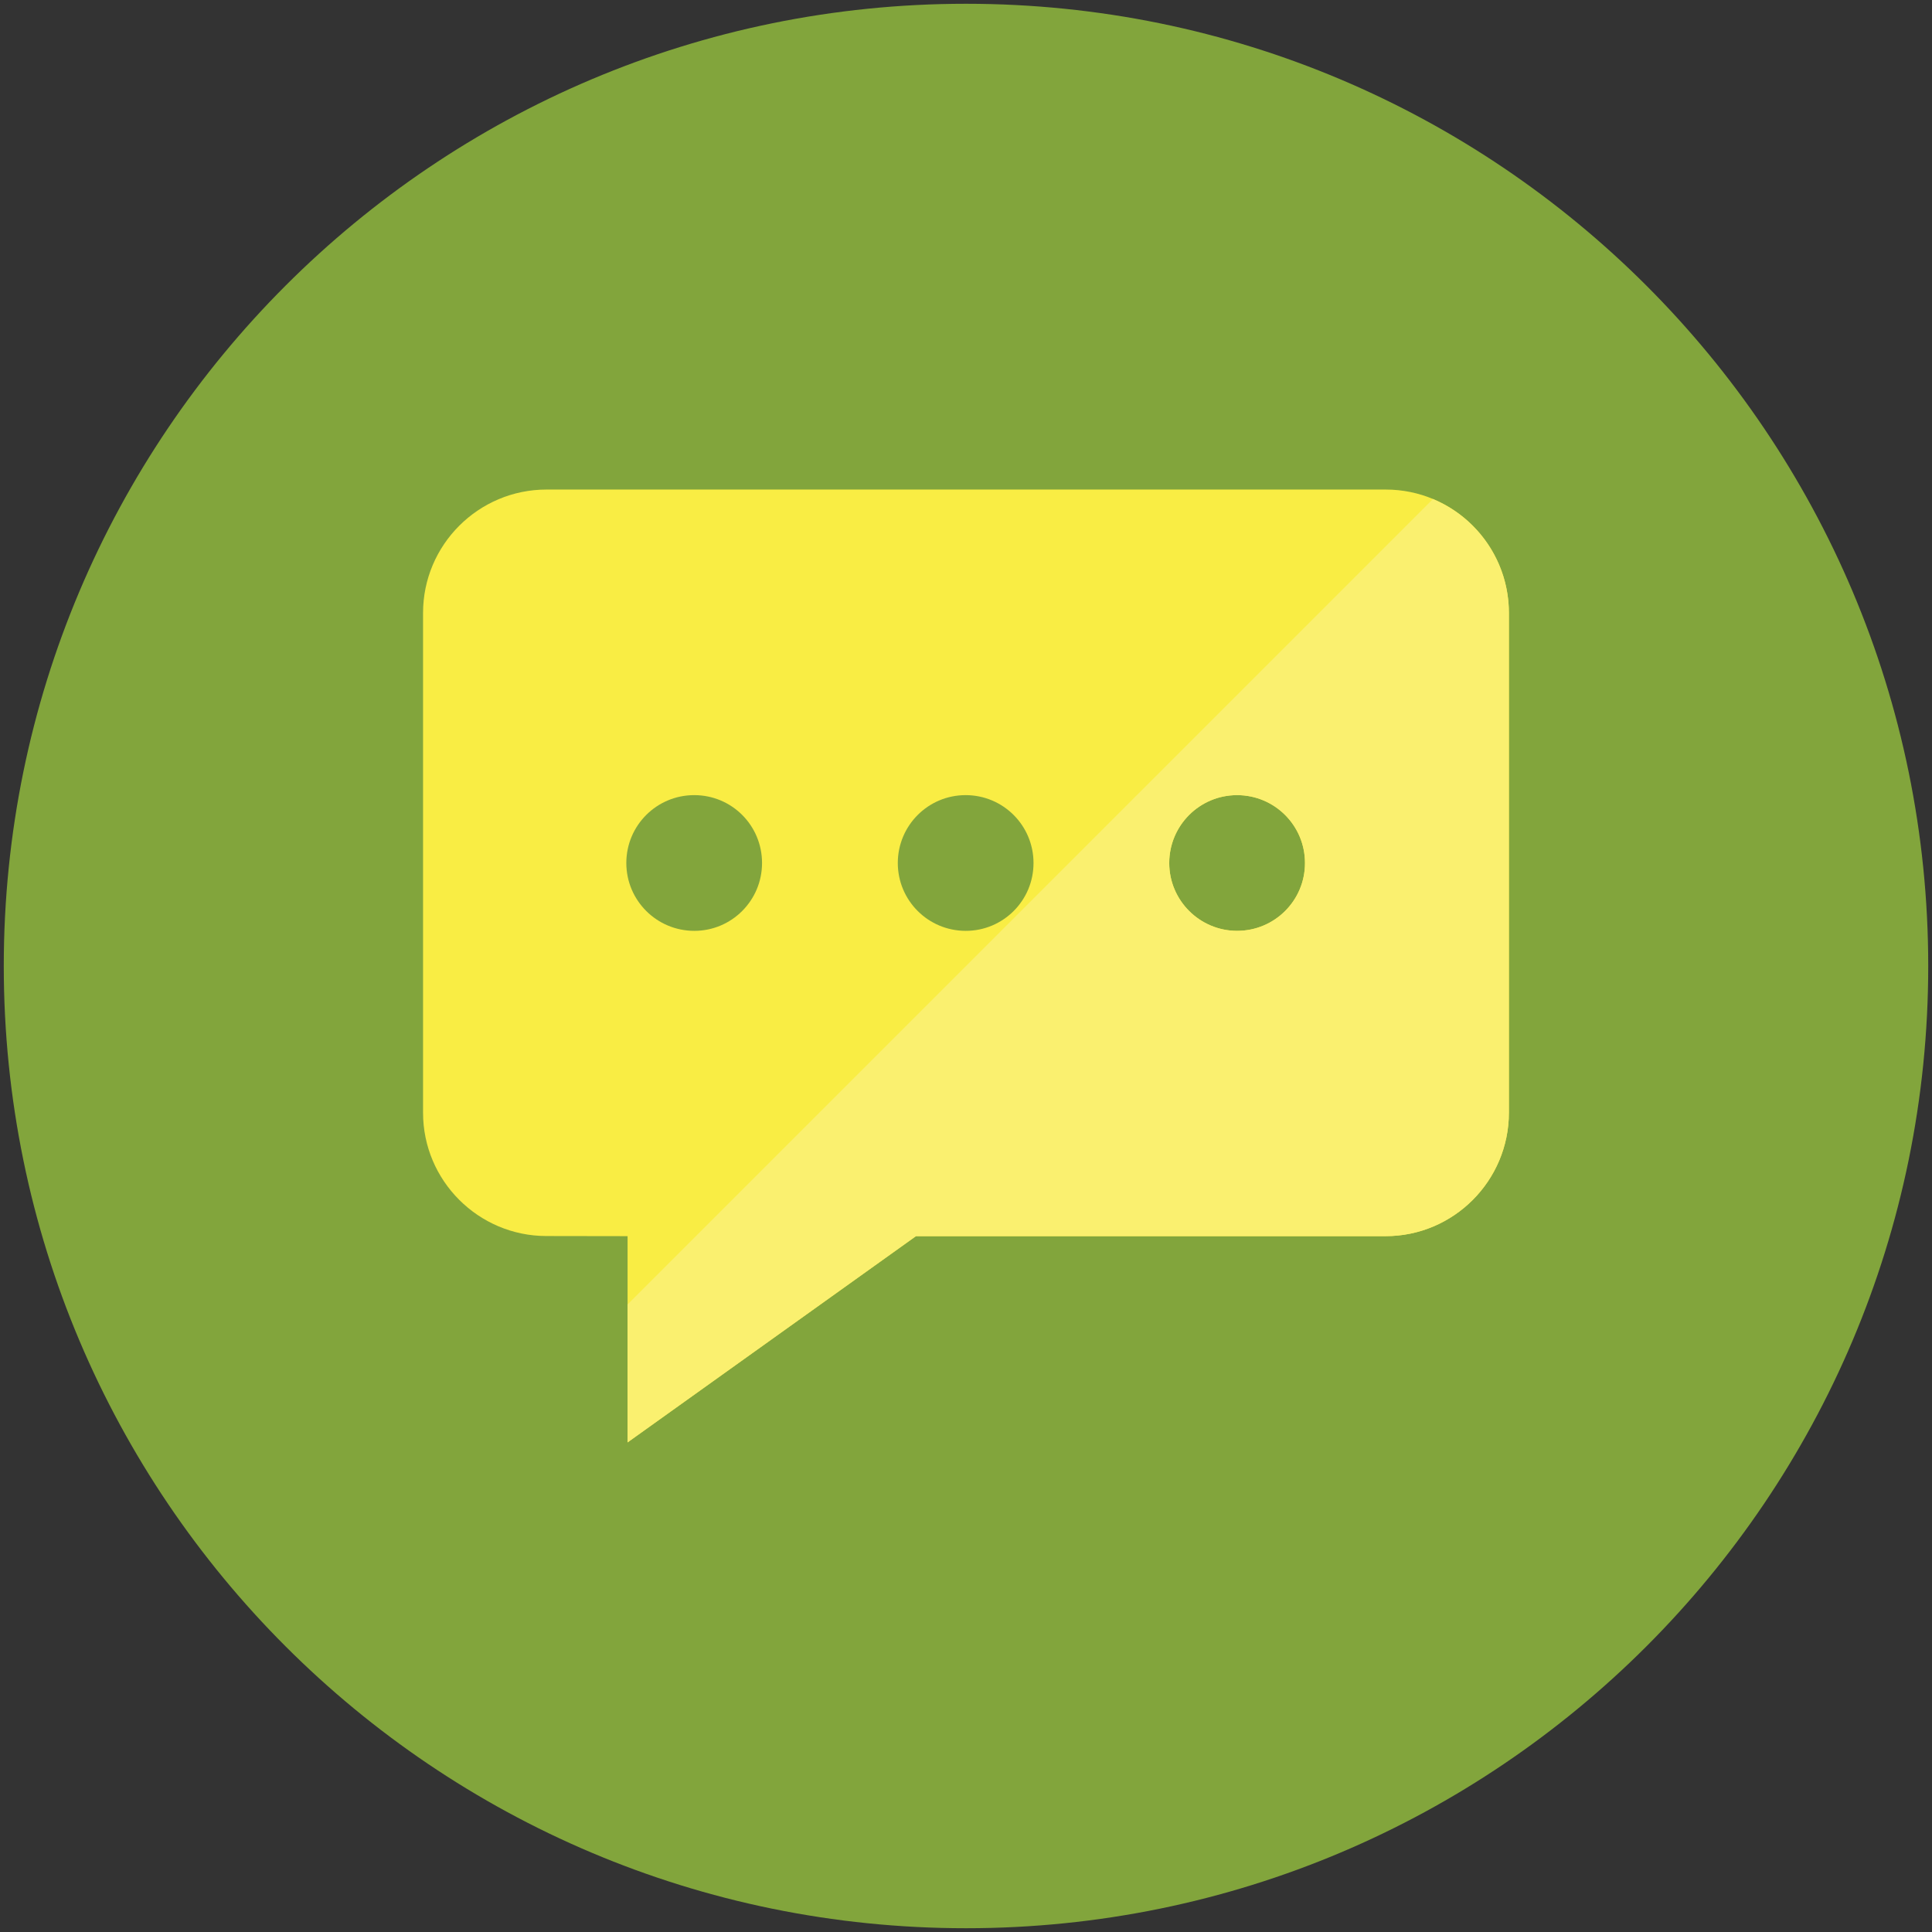 <?xml version="1.0" encoding="utf-8"?>
<!-- Generator: Adobe Illustrator 16.0.3, SVG Export Plug-In . SVG Version: 6.00 Build 0)  -->
<!DOCTYPE svg PUBLIC "-//W3C//DTD SVG 1.1//EN" "http://www.w3.org/Graphics/SVG/1.1/DTD/svg11.dtd">
<svg version="1.1" id="Layer_1" xmlns="http://www.w3.org/2000/svg" xmlns:xlink="http://www.w3.org/1999/xlink" x="0px" y="0px"
	 width="512px" height="512px" viewBox="0 0 512 512" enable-background="new 0 0 512 512" xml:space="preserve">
<rect x="0" y="0" width="512" height="512" fill="#333333" stroke="none"/>
<g>
	<g>
		<g>
			<path fill-rule="evenodd" clip-rule="evenodd" fill="#82A53C" d="M256,1C115.17,1,1,115.164,1,256c0,140.836,114.17,255,255,255
				s255-114.164,255-255C511,115.164,396.83,1,256,1z"/>
		</g>
	</g>
	<g>
		<g>
			<path fill-rule="evenodd" clip-rule="evenodd" fill="#F9ED44" d="M367.193,129.737H144.818
				c-18.006,0-32.705,14.647-32.705,32.688v132.46c0,18.006,14.676,32.676,32.693,32.676l21.507,0.034v54.656l76.425-54.656h124.455
				c18.04,0,32.682-14.705,32.682-32.733V162.448C399.875,144.385,385.211,129.714,367.193,129.737z M184,246.684
				c-9.967,0-18.018-8.056-18.018-17.983c0-9.938,8.039-17.983,17.994-17.983c9.979,0,17.972,8.045,17.972,17.983
				C201.948,238.65,193.897,246.684,184,246.684z M255.932,246.684c-9.967,0-18.006-8.056-18.006-17.983
				c0.012-9.938,8.039-17.983,17.983-17.983c9.943,0,17.982,8.045,17.982,17.983C273.903,238.65,265.853,246.684,255.932,246.684z
				 M327.841,246.684c-9.898,0-17.983-8.056-17.983-17.983c0.012-9.938,8.04-17.983,17.983-17.983
				c9.942,0,17.994,8.045,17.994,17.983C345.847,238.65,337.783,246.684,327.841,246.684z"/>
		</g>
	</g>
	<g>
		<g>
			<path fill-rule="evenodd" clip-rule="evenodd" fill="#FAF06F" d="M379.748,132.252l-213.435,213.44v36.559l76.425-54.656h124.455
				c18.04,0,32.682-14.705,32.682-32.733V162.448C399.875,148.844,391.562,137.167,379.748,132.252z M327.841,246.684
				c-9.898,0-17.983-8.056-17.983-17.983c0.012-9.938,8.04-17.983,17.983-17.983c9.942,0,17.994,8.045,17.994,17.983
				C345.847,238.65,337.783,246.684,327.841,246.684z"/>
		</g>
	</g>
</g>
</svg>
